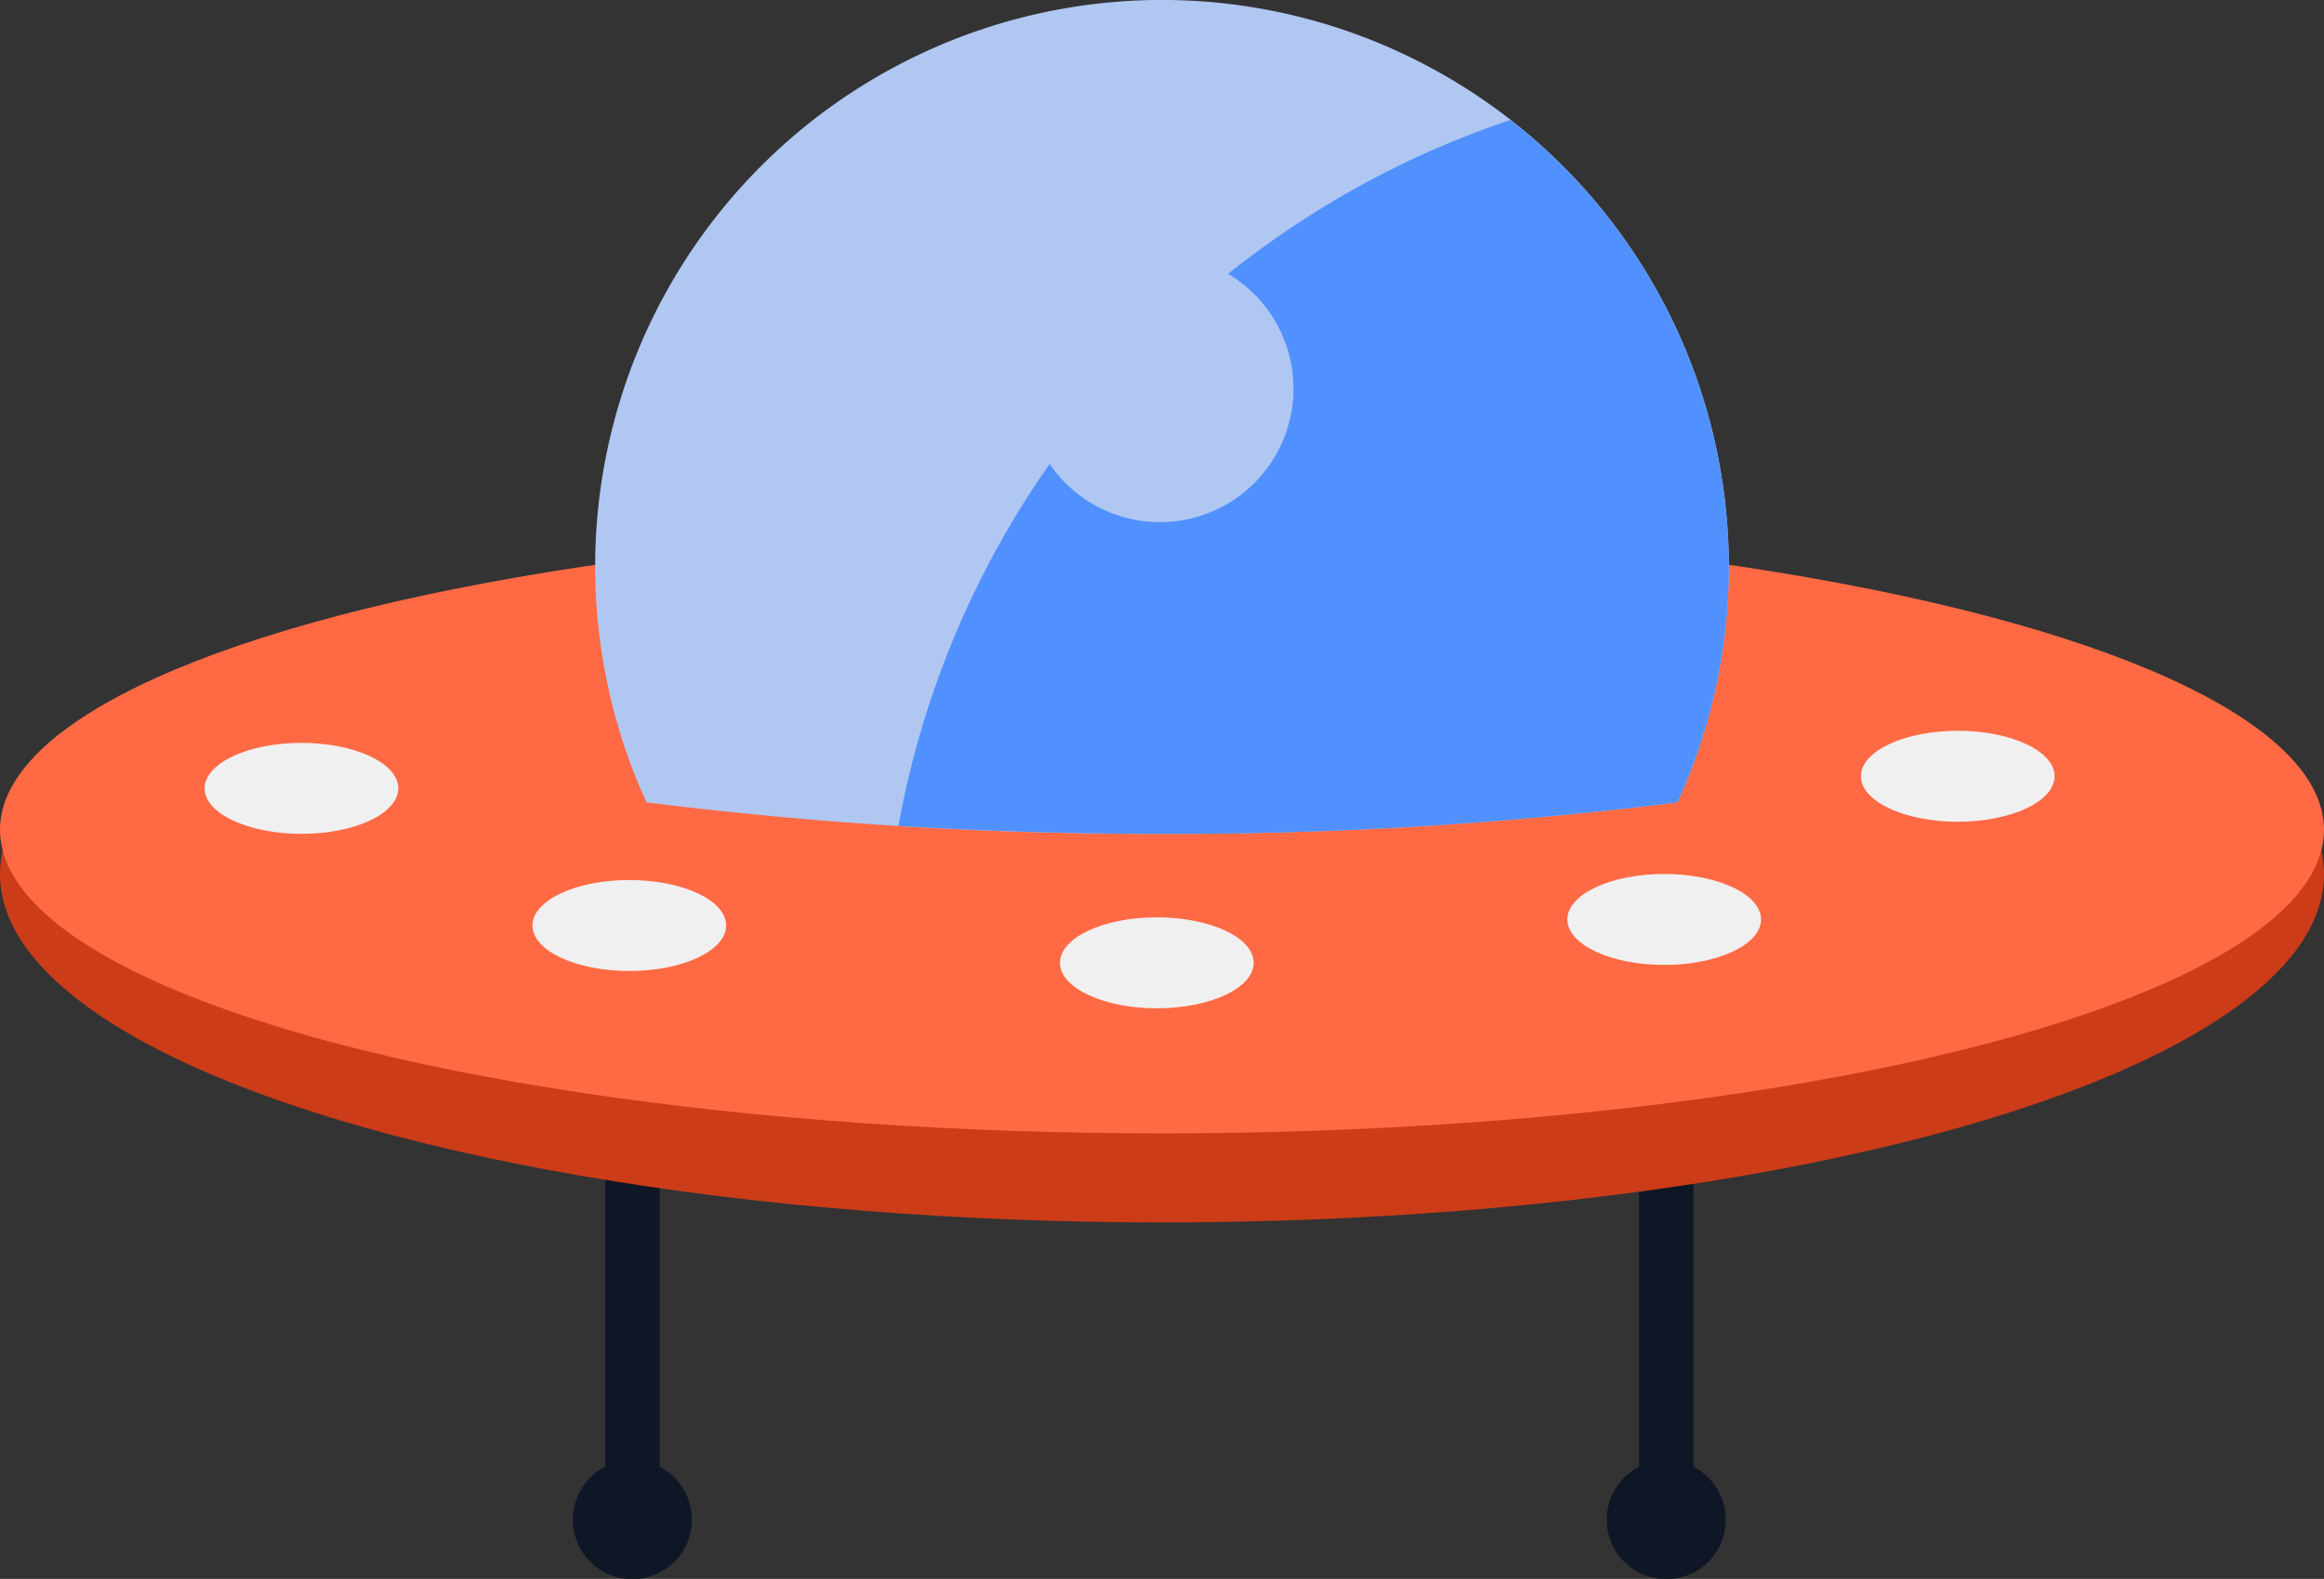 <svg id="Layer_1" data-name="Layer 1" xmlns="http://www.w3.org/2000/svg" viewBox="0 0 160.862 109.315"><rect x="0" y="0" width="160.862" height="109.315" fill="#333333" stroke="none"/><defs><style>.cls-1{fill:#0f1626;}.cls-2{fill:#cc3c18;}.cls-3{fill:#ff6a45;}.cls-4{fill:#b0c7f2;}.cls-5{fill:#f0f0f0;}.cls-6{fill:#5091ff;}</style></defs><title>item_ship</title><path class="cls-1" d="M117.218,101.553V80.759h-3.77v20.794a4.119,4.119,0,1,0,3.77,0Z"/><path class="cls-1" d="M45.653,101.553V80.759h-3.77v20.794a4.119,4.119,0,1,0,3.77,0Z"/><ellipse class="cls-2" cx="80.431" cy="60.533" rx="80.431" ry="24.101"/><ellipse class="cls-3" cx="80.431" cy="57.451" rx="80.431" ry="21.018"/><path class="cls-4" d="M113.098,17.506A39.233,39.233,0,0,0,44.751,55.55a280.57,280.57,0,0,0,35.679,2.181,280.573,280.573,0,0,0,35.68-2.181,39.223,39.223,0,0,0-3.012-38.044Z"/><ellipse class="cls-5" cx="20.867" cy="54.582" rx="6.703" ry="3.149"/><ellipse class="cls-5" cx="43.559" cy="64.077" rx="6.703" ry="3.149"/><ellipse class="cls-5" cx="80.074" cy="66.66" rx="6.703" ry="3.149"/><ellipse class="cls-5" cx="115.193" cy="63.658" rx="6.703" ry="3.149"/><ellipse class="cls-5" cx="135.511" cy="53.744" rx="6.703" ry="3.149"/><path class="cls-6" d="M113.081,17.504a39.49,39.49,0,0,0-8.524-9.198,63.228,63.228,0,0,0-15.271,7.517q-2.205,1.482-4.279,3.136a9.243,9.243,0,1,1-12.352,13.16A63.128,63.128,0,0,0,62.188,57.181c5.864.355,11.965.55,18.242.55a280.573,280.573,0,0,0,35.68-2.181,39.177,39.177,0,0,0-3.03-38.046Z"/></svg>
